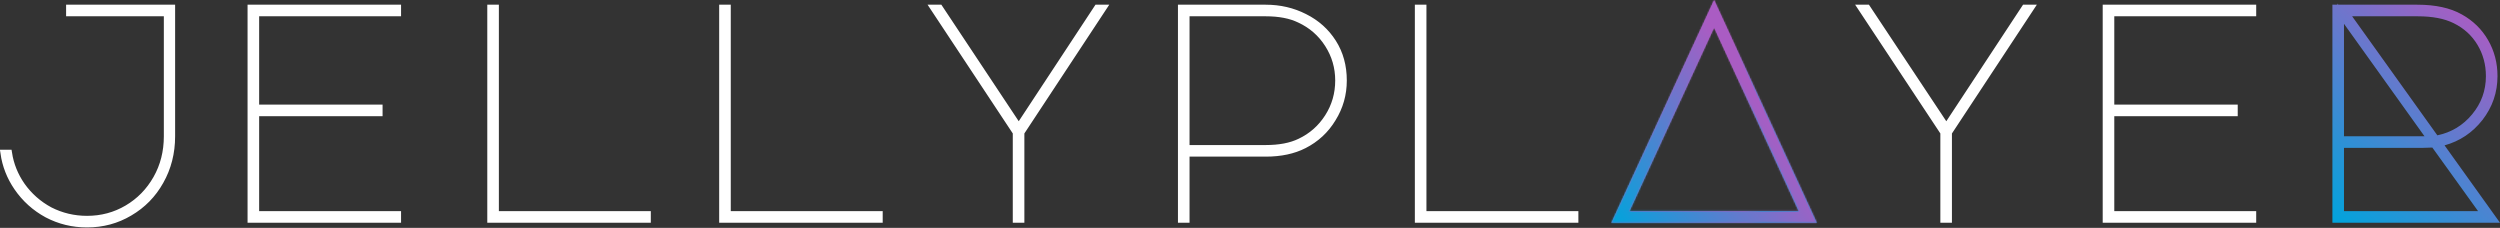 <svg width="1536" height="140" viewBox="0 0 1536 140" fill="none" xmlns="http://www.w3.org/2000/svg">
<rect x="0" y="0" width="1536" height="140" fill="#333333" stroke="none"/>
<path d="M1532.11 134.848H1435.03V134.715V134.413V134.111V133.809V133.508V133.207V132.907V132.607V132.308V132.01V131.712V131.414V131.117V130.82V130.524V130.228V129.933V129.638V129.344V129.05V128.757V128.464V128.172V127.88V127.588V127.297V127.007V126.717V126.427V126.138V125.849V125.561V125.273V124.986V124.699V124.412V124.126V123.841V123.556V123.271V122.987V122.703V122.419V122.136V121.854V121.572V121.29V121.008V120.728V120.447V120.167V119.887V119.608V119.329V119.051V118.773V118.495V118.218V117.941V117.664V117.388V117.113V116.837V116.562V116.288V116.014V115.74V115.466V115.193V114.921V114.648V114.376V114.105V113.834V113.563V113.292V113.022V112.752V112.483V112.214V111.945V111.677V111.409V111.141V110.874V110.607V110.34V110.074V109.808V109.542V109.277V109.012V108.747V108.483V108.219V107.955V107.692V107.428V107.166V106.903V106.641V106.379V106.118V105.856V105.595V105.335V105.074V104.814V104.555V104.295V104.036V103.777V103.518V103.26V103.002V102.744V102.487V102.229V101.972V101.716V101.459V101.203V100.947V100.692V100.436V100.181V99.926V99.672V99.417V99.163V98.909V98.656V98.402V98.149V97.896V97.644V97.391V97.139V96.887V96.635V96.384V96.132V95.881V95.63V95.38V95.129V94.879V94.629V94.379V94.13V93.88V93.631V93.382V93.134V92.885V92.637V92.388V92.141V91.893V91.645V91.398V91.15V90.903V90.656V90.41V90.163V89.917V89.671V89.425V89.179V88.933V88.688V88.442V88.197V87.952V87.707V87.462V87.218V86.973V86.729V86.485V86.241V85.997V85.753V85.51V85.266V85.023V84.779V84.537V84.293V84.051V83.808V83.565V83.323V83.081V82.838V82.596V82.354V82.112V81.87V81.629V81.387V81.145V80.904V80.663V80.421V80.18V79.939V79.698V79.457V79.217V78.976V78.735V78.495V78.254V78.014V77.773V77.533V77.293V77.053V76.813V76.573V76.333V76.093V75.853V75.613V75.373V75.134V74.894V74.654V74.415V74.175V73.936V73.696V73.457V73.217V72.978V72.739V72.499V72.26V72.021V71.781V71.542V71.303V71.064V70.825V70.585V70.346V70.107V69.868V69.629V69.389V69.15V68.911V68.672V68.432V68.193V67.954V67.715V67.475V67.236V66.997V66.757V66.518V66.278V66.039V65.8V65.56V65.321V65.081V64.841V64.602V64.362V64.122V63.882V63.642V63.403V63.163V62.923V62.682V62.442V62.202V61.962V61.721V61.481V61.241V61V60.759V60.519V60.278V60.037V59.796V59.555V59.314V59.073V58.831V58.59V58.348V58.107V57.865V57.623V57.381V57.139V56.897V56.655V56.413V56.17V55.927V55.685V55.442V55.199V54.956V54.713V54.469V54.226V53.982V53.738V53.495V53.251V53.006V52.762V52.518V52.273V52.028V51.783V51.538V51.293V51.048V50.802V50.556V50.311V50.065V49.818V49.572V49.326V49.079V48.832V48.585V48.338V48.09V47.843V47.595V47.347V47.099V46.85V46.602V46.353V46.104V45.855V45.605V45.356V45.106V44.856V44.606V44.355V44.105V43.854V43.603V43.352V43.1V42.848V42.596V42.344V42.092V41.839V41.586V41.333V41.08V40.826V40.572V40.318V40.064V39.809V39.554V39.299V39.044V38.788V38.532V38.276V38.02V37.763V37.506V37.249V36.991V36.733V36.475V36.217V35.958V35.699V35.44V35.181V34.921V34.661V34.401V34.14V33.879V33.618V33.356V33.094V32.832V32.57V32.307V32.044V31.78V31.517V31.253V30.988V30.724V30.459V30.193V29.928V29.662V29.395V29.129V28.862V28.594V28.327V28.058V27.79V27.521V27.252V26.983V26.713V26.443V26.173V25.902V25.631V25.359V25.087V24.815V24.542V24.269V23.996V23.722V23.448V23.173V22.898V22.623V22.347V22.071V21.794V21.518V21.24V20.963V20.685V20.406V20.127V19.848V19.568V19.288V19.008V18.727V18.445V18.164V17.882V17.599V17.316V17.033V16.749V16.464V16.18V15.895V15.609V15.323V15.036V14.749V14.462V14.174V13.886V13.597V13.308V13.019V12.729V12.438V12.147V11.856V11.564V11.271V10.979V10.685V10.391V10.097V9.802V9.507V9.211V8.915V8.619V8.321V8.024V7.726V7.427V7.128V6.828V6.528V6.228V5.926V5.625V5.323V5.02V4.887H1485.19C1496.13 4.887 1504.87 6.839 1511.54 10.596L1511.55 10.602C1518.17 14.281 1523.29 19.287 1526.95 25.636C1530.62 31.989 1532.46 39.02 1532.46 46.771C1532.46 56.331 1529.53 64.881 1523.64 72.487C1517.74 79.983 1510.34 84.929 1501.4 87.379L1498.63 88.138L1500.31 90.472L1532.11 134.848ZM1445.15 8.009H1441.26L1443.53 11.173L1495.88 84.312L1496.64 85.373L1497.91 85.106C1506.96 83.216 1514.48 78.676 1520.41 71.53C1526.35 64.37 1529.34 56.09 1529.34 46.771C1529.34 39.369 1527.52 32.595 1523.86 26.495C1520.19 20.378 1515.02 15.692 1508.4 12.45C1502.38 9.443 1494.67 8.009 1485.38 8.009H1445.15ZM1441.77 13.464L1438.15 8.398V14.628V83.726V85.726H1440.15H1489.61H1493.51L1491.24 82.561L1441.77 13.464ZM1438.15 129.727V131.727H1440.15H1522.53H1526.43L1524.15 128.559L1496.05 89.487L1495.43 88.621L1494.36 88.656L1488.43 88.847H1440.15H1438.15V90.847V129.727Z" stroke="url(#paint0_linear_15_5)" stroke-width="4"/>
<mask id="path-2-inside-1_15_5" fill="white">
<path d="M1116.27 136.848H990.011L1053.14 0L1116.27 136.848ZM1001.17 129.727H1105.11L1053.14 16.938L1001.17 129.727Z"/>
</mask>
<path d="M1116.27 136.848H990.011L1053.14 0L1116.27 136.848ZM1001.17 129.727H1105.11L1053.14 16.938L1001.17 129.727Z" fill="url(#paint1_linear_15_5)"/>
<path d="M1116.27 136.848V140.848H1122.52L1119.91 135.173L1116.27 136.848ZM990.011 136.848L986.379 135.173L983.761 140.848H990.011V136.848ZM1053.14 0L1056.77 -1.676L1053.14 -9.549L1049.51 -1.676L1053.14 0ZM1001.17 129.727L997.542 128.053L994.928 133.727H1001.17V129.727ZM1105.11 129.727V133.727H1111.36L1108.74 128.053L1105.11 129.727ZM1053.14 16.938L1056.78 15.264L1053.14 7.379L1049.51 15.264L1053.14 16.938ZM1116.27 132.848H990.011V140.848H1116.27V132.848ZM993.644 138.524L1056.77 1.676L1049.51 -1.676L986.379 135.173L993.644 138.524ZM1049.51 1.676L1112.64 138.524L1119.91 135.173L1056.77 -1.676L1049.51 1.676ZM1001.17 133.727H1105.11V125.727H1001.17V133.727ZM1108.74 128.053L1056.78 15.264L1049.51 18.611L1101.48 131.401L1108.74 128.053ZM1049.51 15.264L997.542 128.053L1004.81 131.401L1056.78 18.611L1049.51 15.264Z" fill="url(#paint2_linear_15_5)" mask="url(#path-2-inside-1_15_5)"/>
<path d="M10.504 115.124C6.108 108.698 3.362 101.665 2.26 94.002H5.377C6.495 101.216 9.162 107.865 13.37 113.929L13.375 113.937L13.381 113.945C17.923 120.357 23.675 125.44 30.617 129.178L30.637 129.189L30.658 129.199C37.747 132.811 45.373 134.614 53.508 134.614C62.45 134.614 70.694 132.407 78.197 127.985C85.692 123.569 91.648 117.474 96.05 109.736C100.469 101.969 102.663 93.283 102.663 83.726V10.009V8.009H100.663H42.612V4.887H105.592V83.726C105.592 93.925 103.233 103.141 98.539 111.417L98.534 111.426C93.959 119.586 87.668 125.999 79.637 130.695L79.625 130.702C71.733 135.388 63.041 137.735 53.508 137.735C44.715 137.735 36.571 135.758 29.042 131.811C21.498 127.728 15.326 122.171 10.504 115.124ZM159.22 131.727H244.41V134.848H154.099V4.887H244.41V8.009H159.22H157.22V10.009V64.286V66.286H159.22H233.055V69.407H159.22H157.22V71.407V129.727V131.727H159.22ZM306.507 131.727H397.857V134.848H301.386V4.887H304.507V129.727V131.727H306.507ZM448.982 131.727H540.332V134.848H443.861V4.887H446.982V129.727V131.727H448.982ZM623.921 80.89L573.622 4.887H577.296L624.244 75.593L625.917 78.113L627.58 75.587L674.143 4.887H677.82L627.705 80.892L627.374 81.393V81.993V134.848H624.253V81.993V81.392L623.921 80.89ZM728.853 96.237V134.848H725.731V4.887H777.624C786.309 4.887 794.273 6.746 801.546 10.444L801.558 10.45C808.943 14.142 814.76 19.353 819.05 26.095C823.316 32.799 825.474 40.566 825.474 49.465C825.474 57.951 823.266 65.733 818.846 72.855L818.839 72.865L818.833 72.876C814.537 79.995 808.659 85.447 801.162 89.257L801.16 89.258C794.701 92.548 786.879 94.237 777.624 94.237H730.853H728.853V96.237ZM728.853 89.115V91.115H730.853H777.624C786.019 91.115 793.08 89.807 798.699 87.069C805.839 83.698 811.574 78.633 815.878 71.908C820.196 65.161 822.353 57.664 822.353 49.465C822.353 41.389 820.193 33.957 815.878 27.215C811.569 20.483 805.764 15.419 798.499 12.051C792.884 9.317 785.893 8.009 777.624 8.009H730.853H728.853V10.009V89.115ZM876.407 131.727H967.757V134.848H871.286V4.887H874.407V129.727V131.727H876.407ZM1244.04 4.887H1247.72L1197.61 80.892L1197.27 81.393V81.993V134.848H1194.15V81.993V81.392L1193.82 80.89L1143.52 4.887H1147.2L1194.14 75.593L1195.82 78.113L1197.48 75.587L1244.04 4.887ZM1299.02 131.727H1384.21V134.848H1293.9V4.887H1384.21V8.009H1299.02H1297.02V10.009V64.286V66.286H1299.02H1372.86V69.407H1299.02H1297.02V71.407V129.727V131.727H1299.02Z" stroke="white" stroke-width="4"/>
<defs>
<linearGradient id="paint0_linear_15_5" x1="1536" y1="21.5" x2="1433" y2="137" gradientUnits="userSpaceOnUse">
<stop stop-color="#AA5CC3"/>
<stop offset="1" stop-color="#00A4DC"/>
</linearGradient>
<linearGradient id="paint1_linear_15_5" x1="1079.37" y1="71.492" x2="1067.96" y2="72.124" gradientUnits="userSpaceOnUse">
<stop stop-color="#00A4DC"/>
<stop offset="1" stop-color="#AA5CC3"/>
</linearGradient>
<linearGradient id="paint2_linear_15_5" x1="1087.5" y1="72" x2="990" y2="137" gradientUnits="userSpaceOnUse">
<stop stop-color="#AA5CC3"/>
<stop offset="1" stop-color="#00A4DC"/>
</linearGradient>
</defs>
</svg>
